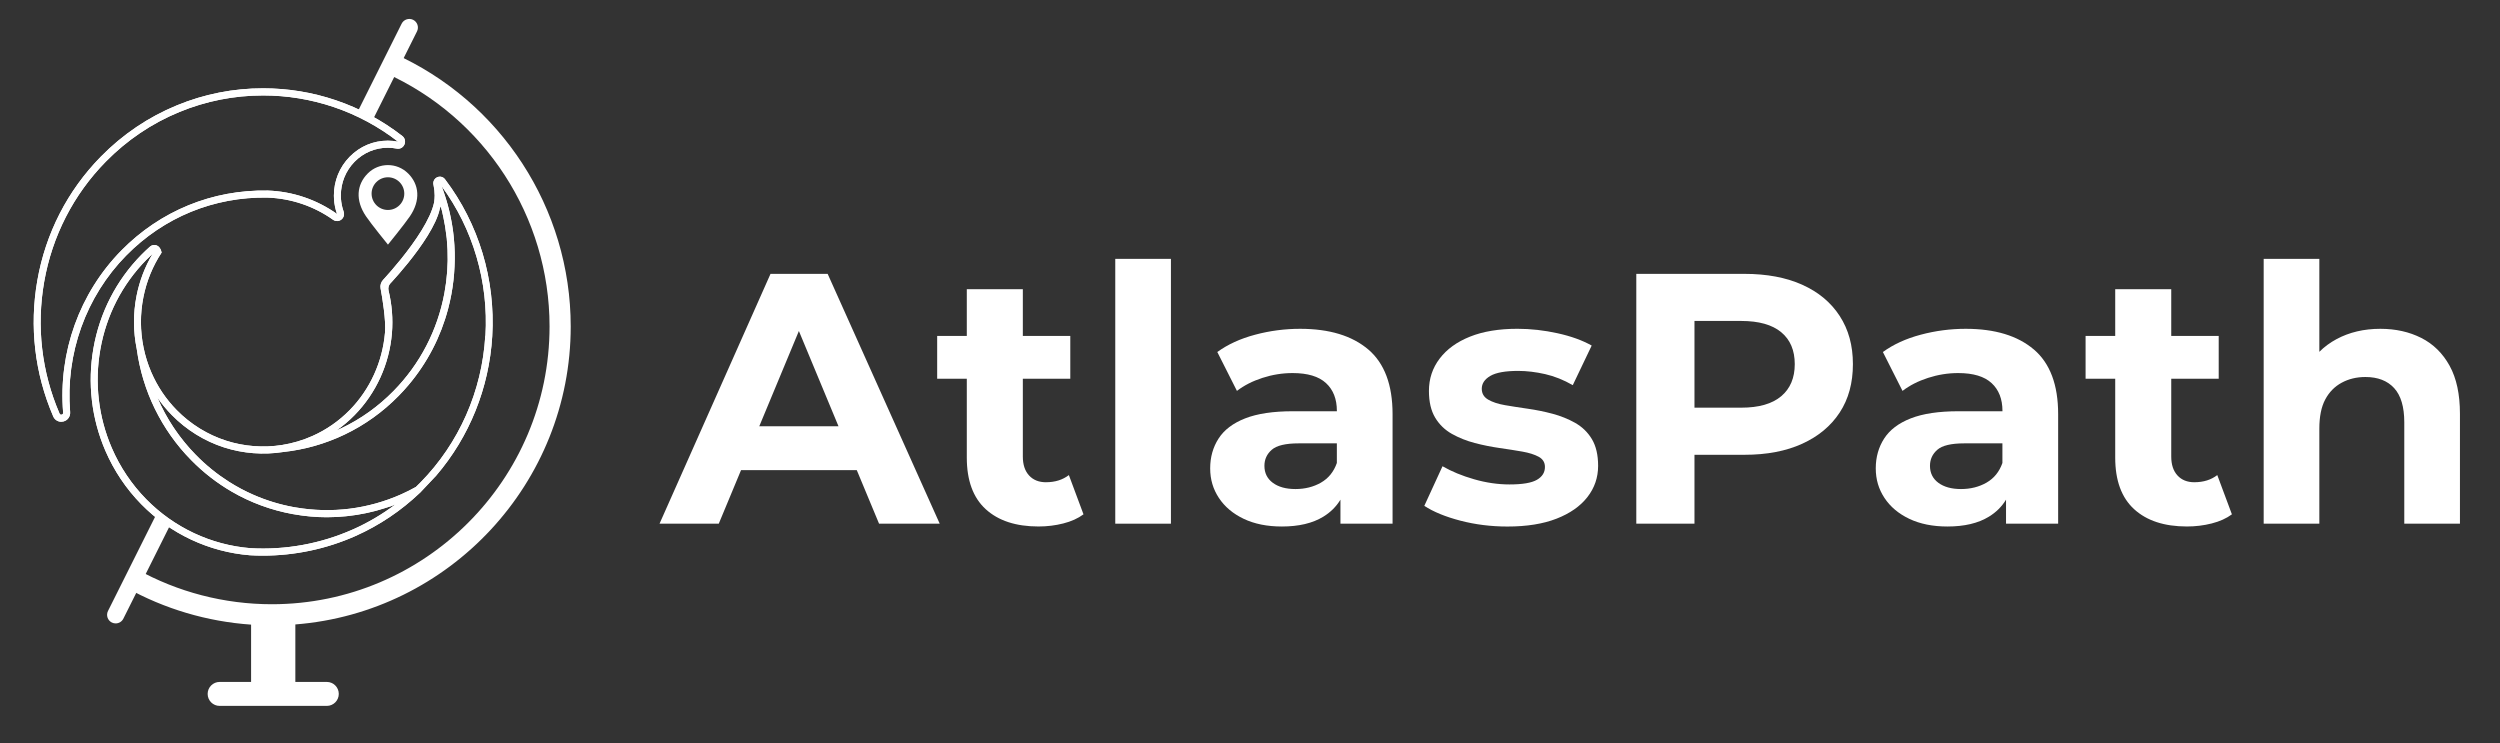 <?xml version="1.0" encoding="UTF-8"?>
<svg id="Layer_1" data-name="Layer 1" xmlns="http://www.w3.org/2000/svg" xmlns:xlink="http://www.w3.org/1999/xlink" viewBox="0 0 945 281">
  <rect x="0" y="0" width="945" height="281" fill="#333333" stroke="none"/>
  <defs>
    <style>
      .cls-1 {
        clip-path: url(#clippath);
      }

      .cls-2, .cls-3 {
        fill: #fff;
      }

      .cls-3 {
        stroke-width: 0px;
      }
    </style>
    <clipPath id="clippath">
      <path class="cls-3" d="M47.73,96.57c14.23-14.47,33.21-22.24,53.4-21.88,8.93.32,17.5,3.22,24.77,8.38.95.67,2.2.65,3.12-.07.92-.72,1.26-1.91.87-3.02-.15-.43-.29-.86-.41-1.3-.42-1.56-.64-3.17-.64-4.79,0-4.81,1.85-9.35,5.2-12.76,3.35-3.41,7.8-5.29,12.53-5.29,1.14,0,2.28.11,3.39.33,1.23.24,2.39-.37,2.91-1.54.51-1.16.19-2.45-.8-3.22-7.6-5.91-16.06-10.45-25.14-13.52-8.85-2.99-18.09-4.51-27.45-4.51-11.28,0-22.27,2.17-32.67,6.46-10.77,4.44-20.43,10.96-28.7,19.38-12.58,12.81-20.88,29-24,46.81-3.05,17.4-.99,35.12,5.95,51.24l.05.12c.55,1.27,1.72,2.03,3.02,2.03.28,0,.57-.04.86-.11,1.62-.42,2.66-1.9,2.52-3.59-1.8-22.03,5.94-43.6,21.23-59.17ZM23.87,155.96c.05.56-.36.72-.54.77-.22.06-.61.08-.82-.41l-.05-.11c-6.73-15.63-8.72-32.82-5.76-49.69,3.03-17.27,11.08-32.97,23.27-45.39,8.02-8.17,17.38-14.49,27.82-18.79,10.09-4.16,20.75-6.26,31.68-6.26,9.08,0,18.04,1.47,26.63,4.37,8.79,2.97,16.98,7.37,24.36,13.1-1.27-.25-2.58-.38-3.89-.38,0,0,0,0,0,0-5.43,0-10.54,2.16-14.39,6.08-3.85,3.92-5.97,9.13-5.97,14.66,0,1.86.25,3.71.73,5.5.13.49.29.98.46,1.48-7.7-5.46-16.75-8.52-26.2-8.86h-.02c-20.93-.37-40.57,7.68-55.32,22.66-15.84,16.13-23.86,38.47-22,61.28ZM164.9,179.76c12.54-14.65,20.01-33.13,21.17-52.68,1.26-21.4-5.08-42.46-17.85-59.31-.71-.94-1.95-1.25-3.01-.74-1.06.51-1.62,1.68-1.35,2.84l.02.09c.28,1.29.43,2.61.43,3.94,0,.84-.07,1.66-.18,2.47-2.56,12.92-24.3,34.55-19.3,29.45-.83.84-1.18,2.03-.97,3.19.69,3.7,2.07,12,1.67,16.73-.94,11.05-5.66,21.45-13.35,29.28-4.07,4.14-8.81,7.44-14.09,9.79-3.65,1.63-7.51,2.77-11.47,3.4-7.05,1.11-14.36.55-21.14-1.63-7.01-2.25-13.47-6.25-18.69-11.57-4.07-4.14-7.31-8.97-9.62-14.34-1.28-2.97-2.26-6.1-2.91-9.3-1.29-6.31-1.31-12.7-.06-19.02,1.2-6.06,3.52-11.75,6.89-16.87-.45-2.83-2.89-3.58-4.39-2.25l-.07.06c-1.13,1.01-2.21,2.03-3.2,3.04-9.49,9.66-15.75,21.88-18.11,35.32-2.3,13.13-.75,26.49,4.48,38.66,3.28,7.61,7.86,14.44,13.62,20.31,10.97,11.17,25.56,18.02,41.06,19.27h.03c1.63.1,3.26.14,4.88.14,12.03,0,24.04-2.54,35.01-7.43,8.99-4.01,17.18-9.51,24.35-16.34h.01s.12-.12.12-.12M168.87,90.1c.12,1.22.2,2.44.26,3.67.01.26.03.53.04.79.05,1.21.07,2.41.05,3.62,0,.2-.01.41-.01.61-.01,1.1-.07,2.2-.14,3.29-.01.21-.02.41-.04.62-.09,1.21-.21,2.41-.36,3.62-.03.26-.07.52-.1.78-.17,1.24-.35,2.47-.58,3.71-2.62,14.05-9.26,26.84-19.21,36.96-5.75,5.86-12.38,10.6-19.69,14.09-.63.3-1.27.58-1.91.86,2.45-1.71,4.74-3.65,6.86-5.81,8.13-8.28,13.14-19.27,14.11-30.95.45-5.44,0-10.88-1.27-16.1-.24-1,.01-2.06.73-2.8-4.56,4.75,16.13-15.89,18.66-28.27l.22-.59c.03-.08.06-.17.09-.25.04.15.08.3.12.44.29.91.51,1.85.69,2.79.06.32.14.63.21.94.25,1.18.47,2.36.67,3.54M133.35,200.14c-12.06,5.38-25.44,7.83-38.67,7.07-14.87-1.2-28.86-7.77-39.39-18.49-5.53-5.63-9.93-12.19-13.07-19.49-5.02-11.67-6.51-24.51-4.3-37.11,2.26-12.9,8.27-24.62,17.38-33.89.75-.77,1.55-1.54,2.4-2.31-2.92,4.9-4.96,10.24-6.08,15.9-1.31,6.65-1.29,13.4.06,20.05.06.46.14.92.22,1.38.08.53.16,1.06.25,1.59.09.48.19.96.28,1.44.1.5.19,1.01.3,1.51.11.5.23.99.35,1.48.11.48.22.96.34,1.43.14.53.29,1.05.44,1.57.12.43.24.87.37,1.3.16.54.35,1.08.53,1.62.13.4.25.81.39,1.21.19.54.4,1.08.6,1.62.14.39.28.78.43,1.16.21.55.45,1.09.68,1.63.15.37.3.74.46,1.1.25.57.52,1.13.79,1.7.15.33.3.66.46.98.28.57.58,1.13.87,1.69.16.31.31.63.48.93.32.6.66,1.18,1,1.77.15.27.3.54.45.8.37.62.75,1.23,1.14,1.83.14.22.28.45.42.68.43.67.88,1.32,1.34,1.98.11.16.21.32.32.47.4.56.82,1.12,1.23,1.67.18.24.35.48.53.72.45.59.92,1.16,1.39,1.73.16.19.31.39.47.59.48.57.97,1.12,1.46,1.68.17.19.33.39.5.57.67.74,1.36,1.47,2.06,2.18,4.6,4.69,9.74,8.68,15.29,11.91,7.13,4.15,14.94,7.04,23.17,8.54.01,0,.02,0,.04,0,.96.17,1.92.32,2.88.46.3.04.6.08.89.12.7.09,1.4.17,2.11.24.31.03.62.06.93.09.83.07,1.66.13,2.49.17.15,0,.29.02.44.03.97.04,1.94.06,2.91.07.08,0,.16,0,.24,0,.15,0,.29-.01.44-.01.96,0,1.92-.03,2.88-.08.21,0,.42-.02.64-.03,1.1-.06,2.19-.15,3.28-.26.25-.03.51-.06.76-.09.89-.1,1.78-.2,2.66-.35.23-.04.46-.07.69-.1,1.09-.17,2.17-.38,3.24-.6.27-.06.53-.12.79-.17.89-.19,1.79-.39,2.67-.64.19-.06.39-.1.58-.15,1.06-.29,2.12-.6,3.17-.94.57-.18,1.14-.39,1.72-.55.53-.15,1.06-.31,1.55-.56.22-.12.46-.19.68-.28.04-.02.09-.03.13-.05-5,3.76-10.39,6.93-16.12,9.49ZM183.44,126.91c-1.23,20.93-9.92,40.6-24.45,55.4-.52.53-1.09,1.09-1.77,1.75-.59.33-1.19.64-1.79.95-.3.16-.6.33-.9.48-.93.47-1.87.91-2.82,1.34-12.53,5.59-26.29,7.31-39.82,5-.25-.04-.5-.08-.75-.12-5.29-.96-10.4-2.52-15.25-4.64-3.24-1.41-6.36-3.07-9.35-4.97-4.48-2.85-8.66-6.22-12.46-10.1-.01-.01-.02-.02-.03-.03-.72-.74-1.42-1.49-2.11-2.25-.23-.26-.45-.52-.68-.78-.46-.52-.91-1.05-1.35-1.58-.26-.31-.5-.63-.75-.94-.4-.5-.79-1-1.18-1.51-.25-.33-.5-.67-.74-1.01-.37-.51-.73-1.02-1.08-1.53-.23-.34-.47-.68-.7-1.03-.36-.54-.7-1.09-1.04-1.64-.2-.33-.41-.65-.61-.98-.38-.64-.75-1.28-1.11-1.93-.14-.25-.29-.5-.42-.75-.49-.9-.96-1.81-1.4-2.73-.1-.2-.18-.4-.28-.6-.35-.73-.68-1.46-1-2.2-.03-.07-.06-.14-.09-.21,1.62,2.35,3.43,4.55,5.45,6.6,5.52,5.62,12.35,9.85,19.76,12.23,7.15,2.3,14.86,2.89,22.3,1.73.69-.07,1.38-.17,2.07-.27.31-.04.62-.07.93-.12.64-.1,1.28-.21,1.91-.33.36-.06.72-.12,1.08-.19.61-.12,1.22-.26,1.83-.39.38-.08.76-.16,1.14-.24.61-.15,1.22-.31,1.83-.48.37-.1.74-.18,1.1-.29.6-.17,1.2-.36,1.79-.55.37-.11.73-.22,1.1-.34.7-.23,1.4-.49,2.09-.74.25-.09.51-.17.76-.27.66-.25,1.32-.52,1.98-.79.28-.11.56-.22.84-.34.93-.4,1.85-.81,2.77-1.25,7.59-3.62,14.47-8.55,20.44-14.63,1.29-1.31,2.53-2.67,3.71-4.07,7.09-8.38,12.2-18.21,15.01-28.89.47-1.78.87-3.58,1.21-5.4.16-.88.31-1.75.44-2.63.05-.3.08-.61.12-.91.08-.58.16-1.15.23-1.73.04-.35.07-.71.1-1.06.05-.53.11-1.05.15-1.58.03-.38.05-.76.07-1.14.03-.5.07-1,.09-1.5.02-.4.02-.8.04-1.2.01-.48.03-.96.04-1.44,0-.41,0-.81,0-1.22,0-.47,0-.95-.01-1.42-.01-.41-.03-.82-.05-1.23-.02-.47-.04-.94-.06-1.4-.02-.41-.06-.83-.09-1.24-.04-.46-.07-.92-.11-1.39-.04-.41-.09-.83-.13-1.24-.05-.46-.1-.92-.16-1.37-.05-.42-.12-.83-.18-1.24-.07-.45-.13-.91-.21-1.36-.07-.41-.15-.83-.22-1.24-.08-.45-.17-.9-.26-1.35-.08-.41-.17-.82-.26-1.23-.1-.45-.2-.89-.3-1.34-.1-.41-.2-.82-.31-1.23-.11-.44-.23-.89-.35-1.33-.11-.41-.23-.81-.35-1.21-.13-.44-.26-.88-.4-1.32-.13-.4-.26-.8-.39-1.2-.15-.44-.3-.88-.45-1.32-.14-.39-.28-.79-.43-1.18-.08-.22-.16-.44-.24-.66,11.89,16.17,17.77,36.19,16.57,56.52Z"/>
    </clipPath>
  </defs>
  <g>
    <path class="cls-3" d="M291.26,103.51l-41.95,94.43h22.39l8.42-20.24h43.74l8.42,20.24h22.93l-42.36-94.43h-21.58ZM287.01,161.12l14.97-36,14.97,36h-29.94Z"/>
    <path class="cls-3" d="M395.4,182.29c-2.7,0-4.84-.85-6.41-2.56-1.57-1.71-2.36-4.09-2.36-7.15v-29.41h17.94v-16.19h-17.94v-17.67h-21.18v17.67h-11.2v16.19h11.2v29.81c0,8.63,2.38,15.13,7.15,19.49,4.77,4.36,11.42,6.54,19.96,6.54,3.24,0,6.36-.38,9.38-1.15,3.01-.76,5.55-1.91,7.62-3.44l-5.53-14.84c-2.34,1.8-5.22,2.7-8.63,2.7Z"/>
    <rect class="cls-3" x="421.57" y="97.85" width="21.04" height="100.1"/>
    <path class="cls-3" d="M517.21,132.11c-6.12-5.21-14.7-7.82-25.77-7.82-5.76,0-11.42.74-17,2.23-5.58,1.48-10.34,3.67-14.3,6.54l7.42,14.7c2.7-2.07,5.91-3.71,9.65-4.92,3.73-1.21,7.53-1.82,11.4-1.82,5.67,0,9.87,1.26,12.61,3.78,2.74,2.52,4.12,6.03,4.12,10.52v.13h-16.59c-7.47,0-13.49.9-18.08,2.7-4.59,1.8-7.94,4.34-10.05,7.62-2.11,3.28-3.17,7.04-3.17,11.26s1.1,7.87,3.3,11.2c2.2,3.33,5.33,5.96,9.38,7.89,4.05,1.93,8.86,2.9,14.43,2.9,6.38,0,11.6-1.23,15.65-3.71,2.74-1.67,4.89-3.82,6.48-6.43v9.06h19.7v-41.41c0-11.06-3.06-19.2-9.17-24.42ZM499.34,182.43c-2.83,1.62-6.05,2.43-9.65,2.43s-6.45-.79-8.57-2.36c-2.11-1.57-3.17-3.71-3.17-6.41,0-2.43.92-4.45,2.77-6.07,1.84-1.62,5.24-2.43,10.18-2.43h14.43v7.42c-1.17,3.33-3.17,5.8-6,7.42Z"/>
    <path class="cls-3" d="M595.39,159.83c-2.65-1.48-5.51-2.63-8.57-3.44-3.06-.81-6.16-1.44-9.31-1.89-3.15-.45-6.03-.9-8.63-1.35-2.61-.45-4.72-1.15-6.34-2.09-1.62-.94-2.43-2.31-2.43-4.11,0-1.98,1.08-3.6,3.24-4.86,2.16-1.26,5.67-1.89,10.52-1.89,3.24,0,6.63.41,10.18,1.21,3.55.81,7.04,2.21,10.46,4.18l7.15-14.97c-3.51-1.98-7.8-3.53-12.88-4.65-5.08-1.12-10.14-1.69-15.18-1.69-7.01,0-13,.99-17.94,2.97-4.95,1.98-8.77,4.74-11.47,8.3-2.7,3.55-4.05,7.62-4.05,12.21,0,4.14.79,7.51,2.36,10.12,1.57,2.61,3.69,4.65,6.34,6.14,2.65,1.48,5.53,2.63,8.63,3.44,3.1.81,6.23,1.44,9.38,1.89,3.15.45,6,.9,8.57,1.35,2.56.45,4.63,1.1,6.21,1.96,1.57.86,2.36,2.14,2.36,3.85,0,2.07-1.01,3.69-3.04,4.86-2.02,1.17-5.46,1.75-10.32,1.75-4.41,0-8.88-.65-13.42-1.96-4.54-1.3-8.52-2.95-11.94-4.92l-6.88,14.97c3.42,2.25,7.96,4.12,13.62,5.6,5.67,1.48,11.6,2.22,17.81,2.22,7.28,0,13.47-.99,18.55-2.97,5.08-1.98,8.97-4.7,11.67-8.16,2.7-3.46,4.05-7.4,4.05-11.8,0-4.14-.79-7.51-2.36-10.12-1.57-2.61-3.69-4.65-6.34-6.14Z"/>
    <path class="cls-3" d="M681.25,107.63c-6.12-2.74-13.4-4.11-21.85-4.11h-40.88v94.43h21.99v-26.04h18.89c8.45,0,15.74-1.39,21.85-4.18,6.11-2.79,10.84-6.72,14.16-11.8,3.33-5.08,4.99-11.17,4.99-18.28s-1.67-13.08-4.99-18.21c-3.33-5.13-8.05-9.06-14.16-11.8ZM673.29,149.78c-3.42,2.88-8.45,4.32-15.11,4.32h-17.67v-32.78h17.67c6.65,0,11.69,1.42,15.11,4.25,3.42,2.83,5.13,6.86,5.13,12.07s-1.71,9.26-5.13,12.14Z"/>
    <path class="cls-3" d="M768.8,132.11c-6.12-5.21-14.7-7.82-25.77-7.82-5.76,0-11.42.74-17,2.23-5.58,1.48-10.34,3.67-14.3,6.54l7.42,14.7c2.7-2.07,5.91-3.71,9.65-4.92,3.73-1.21,7.53-1.82,11.4-1.82,5.67,0,9.87,1.26,12.61,3.78,2.74,2.52,4.12,6.03,4.12,10.52v.13h-16.59c-7.47,0-13.49.9-18.08,2.7-4.59,1.8-7.94,4.34-10.05,7.62-2.11,3.28-3.17,7.04-3.17,11.26s1.1,7.87,3.3,11.2c2.2,3.33,5.33,5.96,9.38,7.89,4.05,1.93,8.86,2.9,14.43,2.9,6.38,0,11.6-1.23,15.65-3.71,2.74-1.67,4.89-3.82,6.48-6.43v9.06h19.7v-41.41c0-11.06-3.06-19.2-9.17-24.42ZM750.92,182.43c-2.83,1.62-6.05,2.43-9.65,2.43s-6.45-.79-8.57-2.36c-2.11-1.57-3.17-3.71-3.17-6.41,0-2.43.92-4.45,2.77-6.07,1.84-1.62,5.24-2.43,10.18-2.43h14.43v7.42c-1.17,3.33-3.17,5.8-6,7.42Z"/>
    <path class="cls-3" d="M829.5,182.29c-2.7,0-4.84-.85-6.41-2.56-1.57-1.71-2.36-4.09-2.36-7.15v-29.41h17.94v-16.19h-17.94v-17.67h-21.18v17.67h-11.2v16.19h11.2v29.81c0,8.63,2.38,15.13,7.15,19.49,4.77,4.36,11.42,6.54,19.96,6.54,3.24,0,6.36-.38,9.38-1.15,3.01-.76,5.55-1.91,7.62-3.44l-5.53-14.84c-2.34,1.8-5.22,2.7-8.63,2.7Z"/>
    <path class="cls-3" d="M925.95,138.25c-2.61-4.72-6.18-8.23-10.72-10.52-4.54-2.29-9.69-3.44-15.45-3.44-6.21,0-11.74,1.3-16.59,3.91-2.44,1.31-4.6,2.91-6.48,4.79v-35.14h-21.04v100.1h21.04v-35.88c0-4.59.74-8.27,2.23-11.06,1.48-2.79,3.55-4.9,6.21-6.34,2.65-1.44,5.64-2.16,8.97-2.16,4.67,0,8.3,1.39,10.86,4.18,2.56,2.79,3.84,7.11,3.84,12.95v38.31h21.04v-41.55c0-7.37-1.3-13.42-3.91-18.14Z"/>
  </g>
  <g>
    <path class="cls-2" d="M47.73,96.57c14.23-14.47,33.21-22.24,53.4-21.88,8.93.32,17.5,3.22,24.77,8.38.95.67,2.2.65,3.12-.07.92-.72,1.26-1.91.87-3.02-.15-.43-.29-.86-.41-1.3-.42-1.56-.64-3.17-.64-4.79,0-4.81,1.85-9.35,5.2-12.76,3.35-3.41,7.8-5.29,12.53-5.29,1.14,0,2.28.11,3.39.33,1.23.24,2.39-.37,2.91-1.54.51-1.16.19-2.45-.8-3.22-7.6-5.91-16.06-10.45-25.14-13.52-8.85-2.99-18.09-4.51-27.45-4.51-11.28,0-22.27,2.17-32.67,6.46-10.77,4.44-20.43,10.96-28.7,19.38-12.58,12.81-20.88,29-24,46.81-3.05,17.4-.99,35.12,5.95,51.24l.05.12c.55,1.27,1.72,2.03,3.02,2.03.28,0,.57-.04.86-.11,1.62-.42,2.66-1.9,2.52-3.59-1.8-22.03,5.94-43.6,21.23-59.17ZM23.87,155.96c.05.56-.36.72-.54.77-.22.06-.61.08-.82-.41l-.05-.11c-6.73-15.63-8.72-32.82-5.76-49.69,3.03-17.27,11.08-32.97,23.27-45.39,8.02-8.17,17.38-14.49,27.82-18.79,10.09-4.16,20.75-6.26,31.68-6.26,9.08,0,18.04,1.47,26.63,4.37,8.79,2.97,16.98,7.37,24.36,13.1-1.27-.25-2.58-.38-3.89-.38,0,0,0,0,0,0-5.43,0-10.54,2.16-14.39,6.08-3.85,3.92-5.97,9.13-5.97,14.66,0,1.86.25,3.71.73,5.5.13.49.29.98.46,1.48-7.7-5.46-16.75-8.52-26.2-8.86h-.02c-20.93-.37-40.57,7.68-55.32,22.66-15.84,16.13-23.86,38.47-22,61.28ZM164.9,179.76c12.54-14.65,20.01-33.13,21.17-52.68,1.26-21.4-5.08-42.46-17.85-59.31-.71-.94-1.95-1.25-3.01-.74-1.06.51-1.62,1.68-1.35,2.84l.02.09c.28,1.29.43,2.61.43,3.94,0,.84-.07,1.66-.18,2.47-2.56,12.92-24.3,34.55-19.3,29.45-.83.84-1.18,2.03-.97,3.19.69,3.7,2.07,12,1.67,16.73-.94,11.05-5.66,21.45-13.35,29.28-4.07,4.14-8.81,7.44-14.09,9.79-3.65,1.63-7.51,2.77-11.47,3.4-7.05,1.11-14.36.55-21.14-1.63-7.01-2.25-13.47-6.25-18.69-11.57-4.07-4.14-7.31-8.97-9.62-14.34-1.28-2.97-2.26-6.1-2.91-9.3-1.29-6.31-1.31-12.7-.06-19.02,1.2-6.06,3.52-11.75,6.89-16.87-.45-2.83-2.89-3.58-4.39-2.25l-.07.06c-1.13,1.01-2.21,2.03-3.2,3.04-9.49,9.66-15.75,21.88-18.11,35.32-2.3,13.13-.75,26.49,4.48,38.66,3.28,7.61,7.86,14.44,13.62,20.31,10.97,11.17,25.56,18.02,41.06,19.27h.03c1.63.1,3.26.14,4.88.14,12.03,0,24.04-2.54,35.01-7.43,8.99-4.01,17.18-9.51,24.35-16.34h.01s.12-.12.12-.12M168.87,90.1c.12,1.22.2,2.44.26,3.67.01.26.03.53.04.79.05,1.21.07,2.41.05,3.62,0,.2-.01.41-.01.61-.01,1.1-.07,2.2-.14,3.29-.01.21-.02.41-.04.62-.09,1.21-.21,2.41-.36,3.62-.03.26-.07.52-.1.78-.17,1.24-.35,2.47-.58,3.71-2.62,14.05-9.26,26.84-19.21,36.96-5.75,5.86-12.38,10.6-19.69,14.09-.63.3-1.27.58-1.91.86,2.45-1.71,4.74-3.65,6.86-5.81,8.13-8.28,13.14-19.27,14.11-30.95.45-5.44,0-10.88-1.27-16.1-.24-1,.01-2.06.73-2.8-4.56,4.75,16.13-15.89,18.66-28.27l.22-.59c.03-.08.06-.17.09-.25.04.15.08.3.12.44.29.91.51,1.85.69,2.79.06.32.14.63.21.94.25,1.18.47,2.36.67,3.54M133.35,200.14c-12.06,5.38-25.44,7.83-38.67,7.07-14.87-1.2-28.86-7.77-39.39-18.49-5.53-5.63-9.93-12.19-13.07-19.49-5.02-11.67-6.51-24.51-4.3-37.11,2.26-12.9,8.27-24.62,17.38-33.89.75-.77,1.55-1.54,2.4-2.31-2.92,4.9-4.96,10.24-6.08,15.9-1.31,6.65-1.29,13.4.06,20.05.06.46.14.92.22,1.38.08.53.16,1.06.25,1.59.09.48.19.96.28,1.44.1.5.19,1.01.3,1.51.11.5.23.99.35,1.48.11.48.22.96.34,1.43.14.53.29,1.05.44,1.57.12.43.24.87.37,1.3.16.54.35,1.08.53,1.62.13.4.25.81.39,1.21.19.54.4,1.08.6,1.62.14.39.28.78.43,1.16.21.55.45,1.09.68,1.63.15.37.3.74.46,1.1.25.57.52,1.13.79,1.7.15.33.3.66.46.98.28.57.58,1.13.87,1.69.16.31.31.63.48.93.32.6.66,1.18,1,1.77.15.27.3.54.45.8.37.62.75,1.23,1.14,1.83.14.22.28.45.42.68.43.67.88,1.32,1.34,1.98.11.16.21.32.32.47.4.56.82,1.12,1.23,1.67.18.24.35.48.53.72.45.59.92,1.16,1.39,1.73.16.19.31.39.47.59.48.57.97,1.12,1.46,1.68.17.19.33.39.5.57.67.74,1.36,1.47,2.06,2.18,4.6,4.69,9.74,8.68,15.29,11.91,7.13,4.15,14.94,7.04,23.17,8.54.01,0,.02,0,.04,0,.96.17,1.92.32,2.88.46.3.04.6.08.89.12.7.09,1.4.17,2.11.24.31.03.62.06.93.09.83.07,1.66.13,2.49.17.15,0,.29.02.44.03.97.04,1.94.06,2.91.07.08,0,.16,0,.24,0,.15,0,.29-.01.44-.01.96,0,1.92-.03,2.88-.08.21,0,.42-.02.64-.03,1.1-.06,2.19-.15,3.28-.26.25-.03.51-.06.76-.09.89-.1,1.78-.2,2.66-.35.23-.04.46-.07.69-.1,1.09-.17,2.17-.38,3.24-.6.27-.06.53-.12.79-.17.89-.19,1.79-.39,2.67-.64.19-.06.39-.1.58-.15,1.06-.29,2.12-.6,3.17-.94.57-.18,1.14-.39,1.72-.55.53-.15,1.06-.31,1.55-.56.22-.12.46-.19.68-.28.04-.02.09-.03.13-.05-5,3.76-10.39,6.93-16.12,9.49ZM183.44,126.91c-1.23,20.93-9.92,40.6-24.45,55.4-.52.53-1.09,1.09-1.77,1.75-.59.33-1.19.64-1.79.95-.3.16-.6.33-.9.48-.93.47-1.87.91-2.82,1.34-12.53,5.59-26.29,7.31-39.82,5-.25-.04-.5-.08-.75-.12-5.29-.96-10.4-2.52-15.25-4.64-3.24-1.41-6.36-3.07-9.35-4.97-4.48-2.85-8.66-6.22-12.46-10.1-.01-.01-.02-.02-.03-.03-.72-.74-1.42-1.49-2.11-2.25-.23-.26-.45-.52-.68-.78-.46-.52-.91-1.05-1.35-1.58-.26-.31-.5-.63-.75-.94-.4-.5-.79-1-1.18-1.51-.25-.33-.5-.67-.74-1.01-.37-.51-.73-1.02-1.08-1.53-.23-.34-.47-.68-.7-1.03-.36-.54-.7-1.09-1.04-1.64-.2-.33-.41-.65-.61-.98-.38-.64-.75-1.28-1.11-1.93-.14-.25-.29-.5-.42-.75-.49-.9-.96-1.81-1.4-2.73-.1-.2-.18-.4-.28-.6-.35-.73-.68-1.46-1-2.2-.03-.07-.06-.14-.09-.21,1.62,2.35,3.43,4.55,5.45,6.6,5.52,5.62,12.35,9.85,19.76,12.23,7.15,2.3,14.86,2.89,22.3,1.73.69-.07,1.38-.17,2.07-.27.31-.04.62-.07.93-.12.64-.1,1.28-.21,1.91-.33.36-.06.72-.12,1.08-.19.61-.12,1.22-.26,1.83-.39.38-.08.76-.16,1.14-.24.61-.15,1.22-.31,1.83-.48.37-.1.74-.18,1.1-.29.6-.17,1.2-.36,1.79-.55.37-.11.73-.22,1.1-.34.7-.23,1.4-.49,2.09-.74.25-.09.51-.17.76-.27.66-.25,1.32-.52,1.98-.79.28-.11.56-.22.84-.34.93-.4,1.85-.81,2.77-1.25,7.59-3.62,14.47-8.55,20.44-14.63,1.29-1.31,2.53-2.67,3.71-4.07,7.09-8.38,12.2-18.21,15.01-28.89.47-1.78.87-3.58,1.21-5.4.16-.88.31-1.75.44-2.63.05-.3.08-.61.12-.91.08-.58.16-1.15.23-1.73.04-.35.07-.71.1-1.06.05-.53.11-1.05.15-1.58.03-.38.05-.76.07-1.14.03-.5.07-1,.09-1.5.02-.4.02-.8.04-1.2.01-.48.03-.96.04-1.44,0-.41,0-.81,0-1.22,0-.47,0-.95-.01-1.42-.01-.41-.03-.82-.05-1.23-.02-.47-.04-.94-.06-1.4-.02-.41-.06-.83-.09-1.24-.04-.46-.07-.92-.11-1.39-.04-.41-.09-.83-.13-1.24-.05-.46-.1-.92-.16-1.37-.05-.42-.12-.83-.18-1.24-.07-.45-.13-.91-.21-1.36-.07-.41-.15-.83-.22-1.24-.08-.45-.17-.9-.26-1.35-.08-.41-.17-.82-.26-1.23-.1-.45-.2-.89-.3-1.34-.1-.41-.2-.82-.31-1.23-.11-.44-.23-.89-.35-1.33-.11-.41-.23-.81-.35-1.21-.13-.44-.26-.88-.4-1.32-.13-.4-.26-.8-.39-1.2-.15-.44-.3-.88-.45-1.32-.14-.39-.28-.79-.43-1.18-.08-.22-.16-.44-.24-.66,11.89,16.17,17.77,36.19,16.57,56.52Z"/>
    <g class="cls-1">
      <ellipse class="cls-3" cx="99.52" cy="121.73" rx="95.3" ry="97.04"/>
    </g>
  </g>
  <path class="cls-3" d="M154.26,65.56c-2.11-2.11-4.87-3.16-7.62-3.16s-5.52,1.05-7.62,3.16c-4.21,4.21-4.76,10.16-.68,16.19,2.07,3.06,8.31,10.72,8.31,10.72,0,0,6.23-7.66,8.31-10.72,4.08-6.03,3.53-11.98-.68-16.19ZM146.64,79.37c-3.41,0-6.18-2.77-6.18-6.18s2.77-6.18,6.18-6.18,6.18,2.77,6.18,6.18-2.77,6.18-6.18,6.18Z"/>
  <g>
    <path class="cls-3" d="M134.97,42.66c1.99.83,3.97,1.74,5.9,2.73l16.76-33.53c.8-1.6.15-3.56-1.45-4.36-1.6-.8-3.56-.15-4.36,1.45l-16.85,33.71Z"/>
    <path class="cls-3" d="M58.87,194.85l-18.05,36.1c-.8,1.6-.15,3.56,1.45,4.36.46.23.94.34,1.45.34,1.24,0,2.36-.69,2.91-1.8l17.92-35.84c-1.94-.99-3.84-2.05-5.68-3.17Z"/>
  </g>
  <path class="cls-3" d="M215.73,123.4c0-44.6-26.33-85.14-67.09-103.28l-3.25,7.31c37.87,16.86,62.34,54.53,62.34,95.97,0,57.9-47.1,105-105,105-17.92,0-35.62-4.59-51.16-13.29l-3.9,6.98c14.47,8.09,30.66,12.87,47.24,14.02v21.66h-11.89c-2.5,0-4.53,2.03-4.53,4.53s2.03,4.53,4.53,4.53h40.51c2.5,0,4.53-2.03,4.53-4.53s-2.03-4.53-4.53-4.53h-11.89v-21.73c58.16-4.56,104.09-53.34,104.09-112.65Z"/>
</svg>